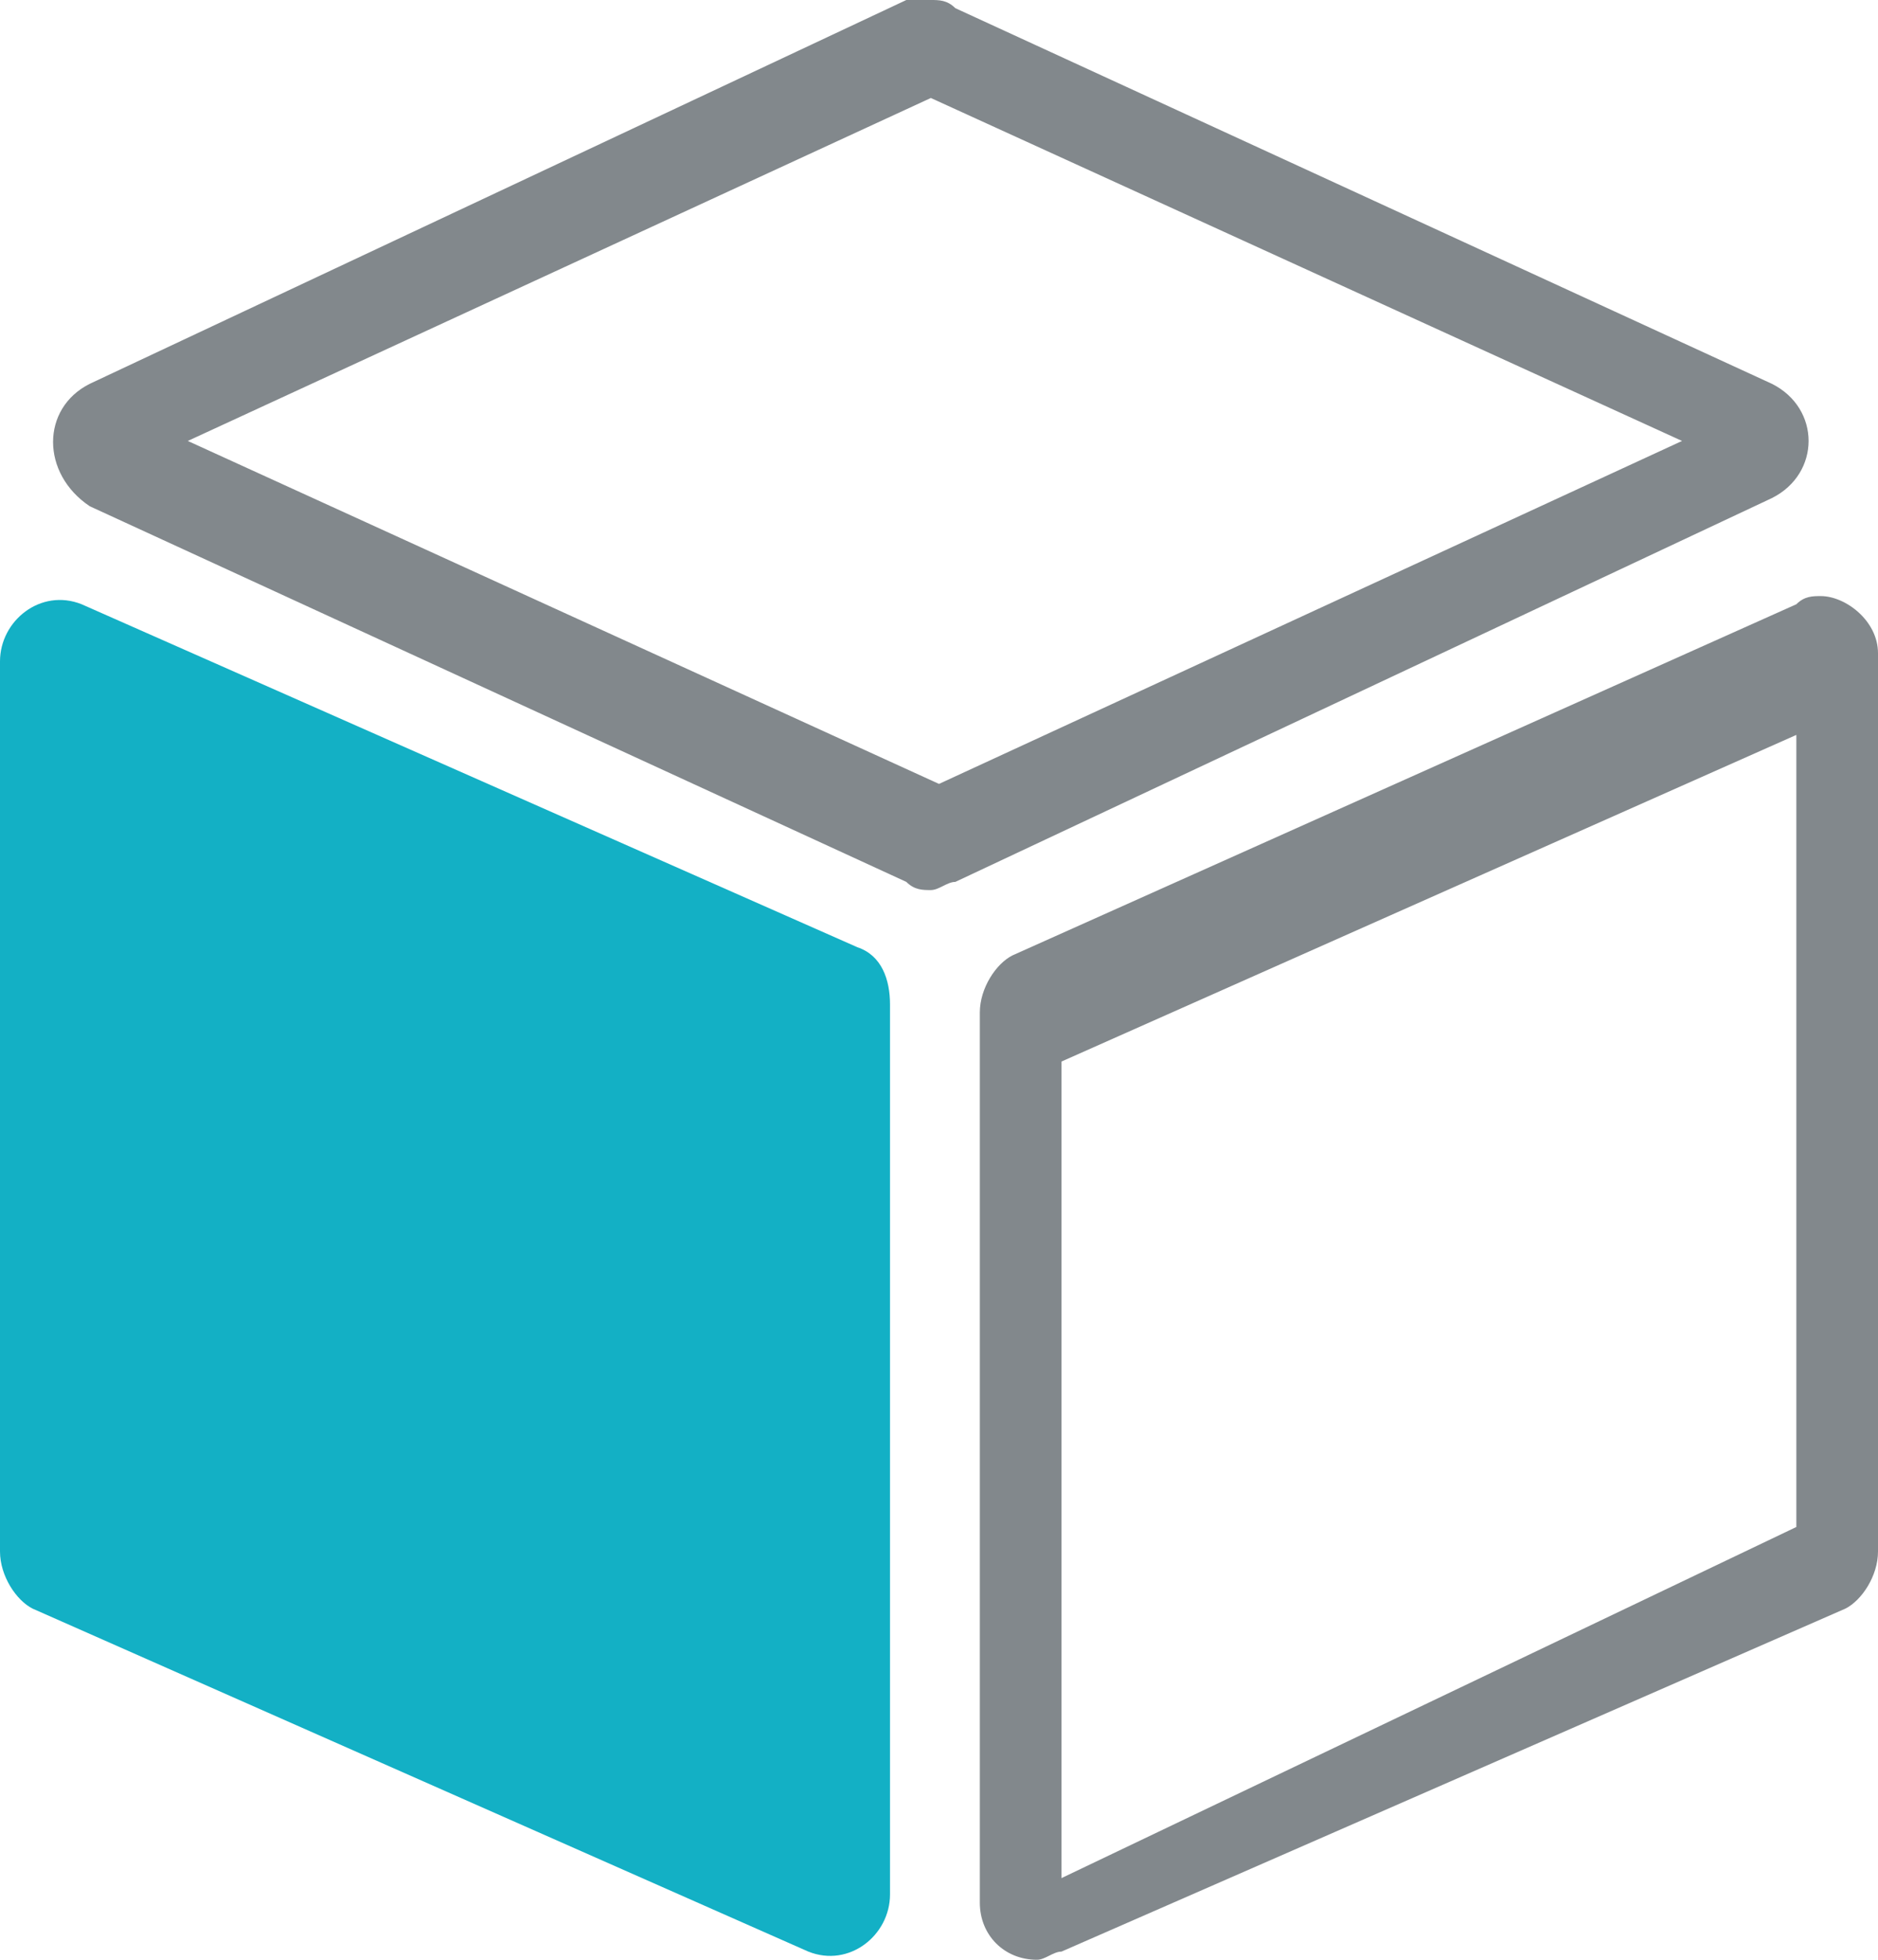 <svg xmlns="http://www.w3.org/2000/svg" viewBox="0 0 23 24" enable-background="new 0 0 23 24" preserveAspectRatio="none"><style type="text/css">.st0{fill:#82888C;} .st1{fill:#13B0C5;}</style><path d="M22 9l-9 4v10l9-4.3V8.6m.3-1.3c.3 0 .7.3.7.7v11c0 .3-.2.6-.4.7L13 23.9c-.1 0-.2.1-.3.1-.4 0-.7-.3-.7-.7V12.4c0-.3.2-.6.4-.7L22 7.4c.1-.1.2-.1.3-.1zM11.4 1.2L2.3 5.4l9.2 4.2 9.1-4.2-9.2-4.2m0-1.2c.1 0 .2 0 .3.1l10 4.6c.6.3.6 1.1 0 1.4l-10 4.7c-.1 0-.2.1-.3.1-.1 0-.2 0-.3-.1l-10-4.6C.5 5.8.5 5 1.1 4.7l10-4.7c.1 0 .2 0 .3 0z" class="st0"/><path d="M0 19V8.1c0-.5.5-.9 1-.7l9.5 4.2c.3.1.4.4.4.7v10.9c0 .5-.5.9-1 .7L.4 19.7c-.2-.1-.4-.4-.4-.7z" class="st1"/></svg>